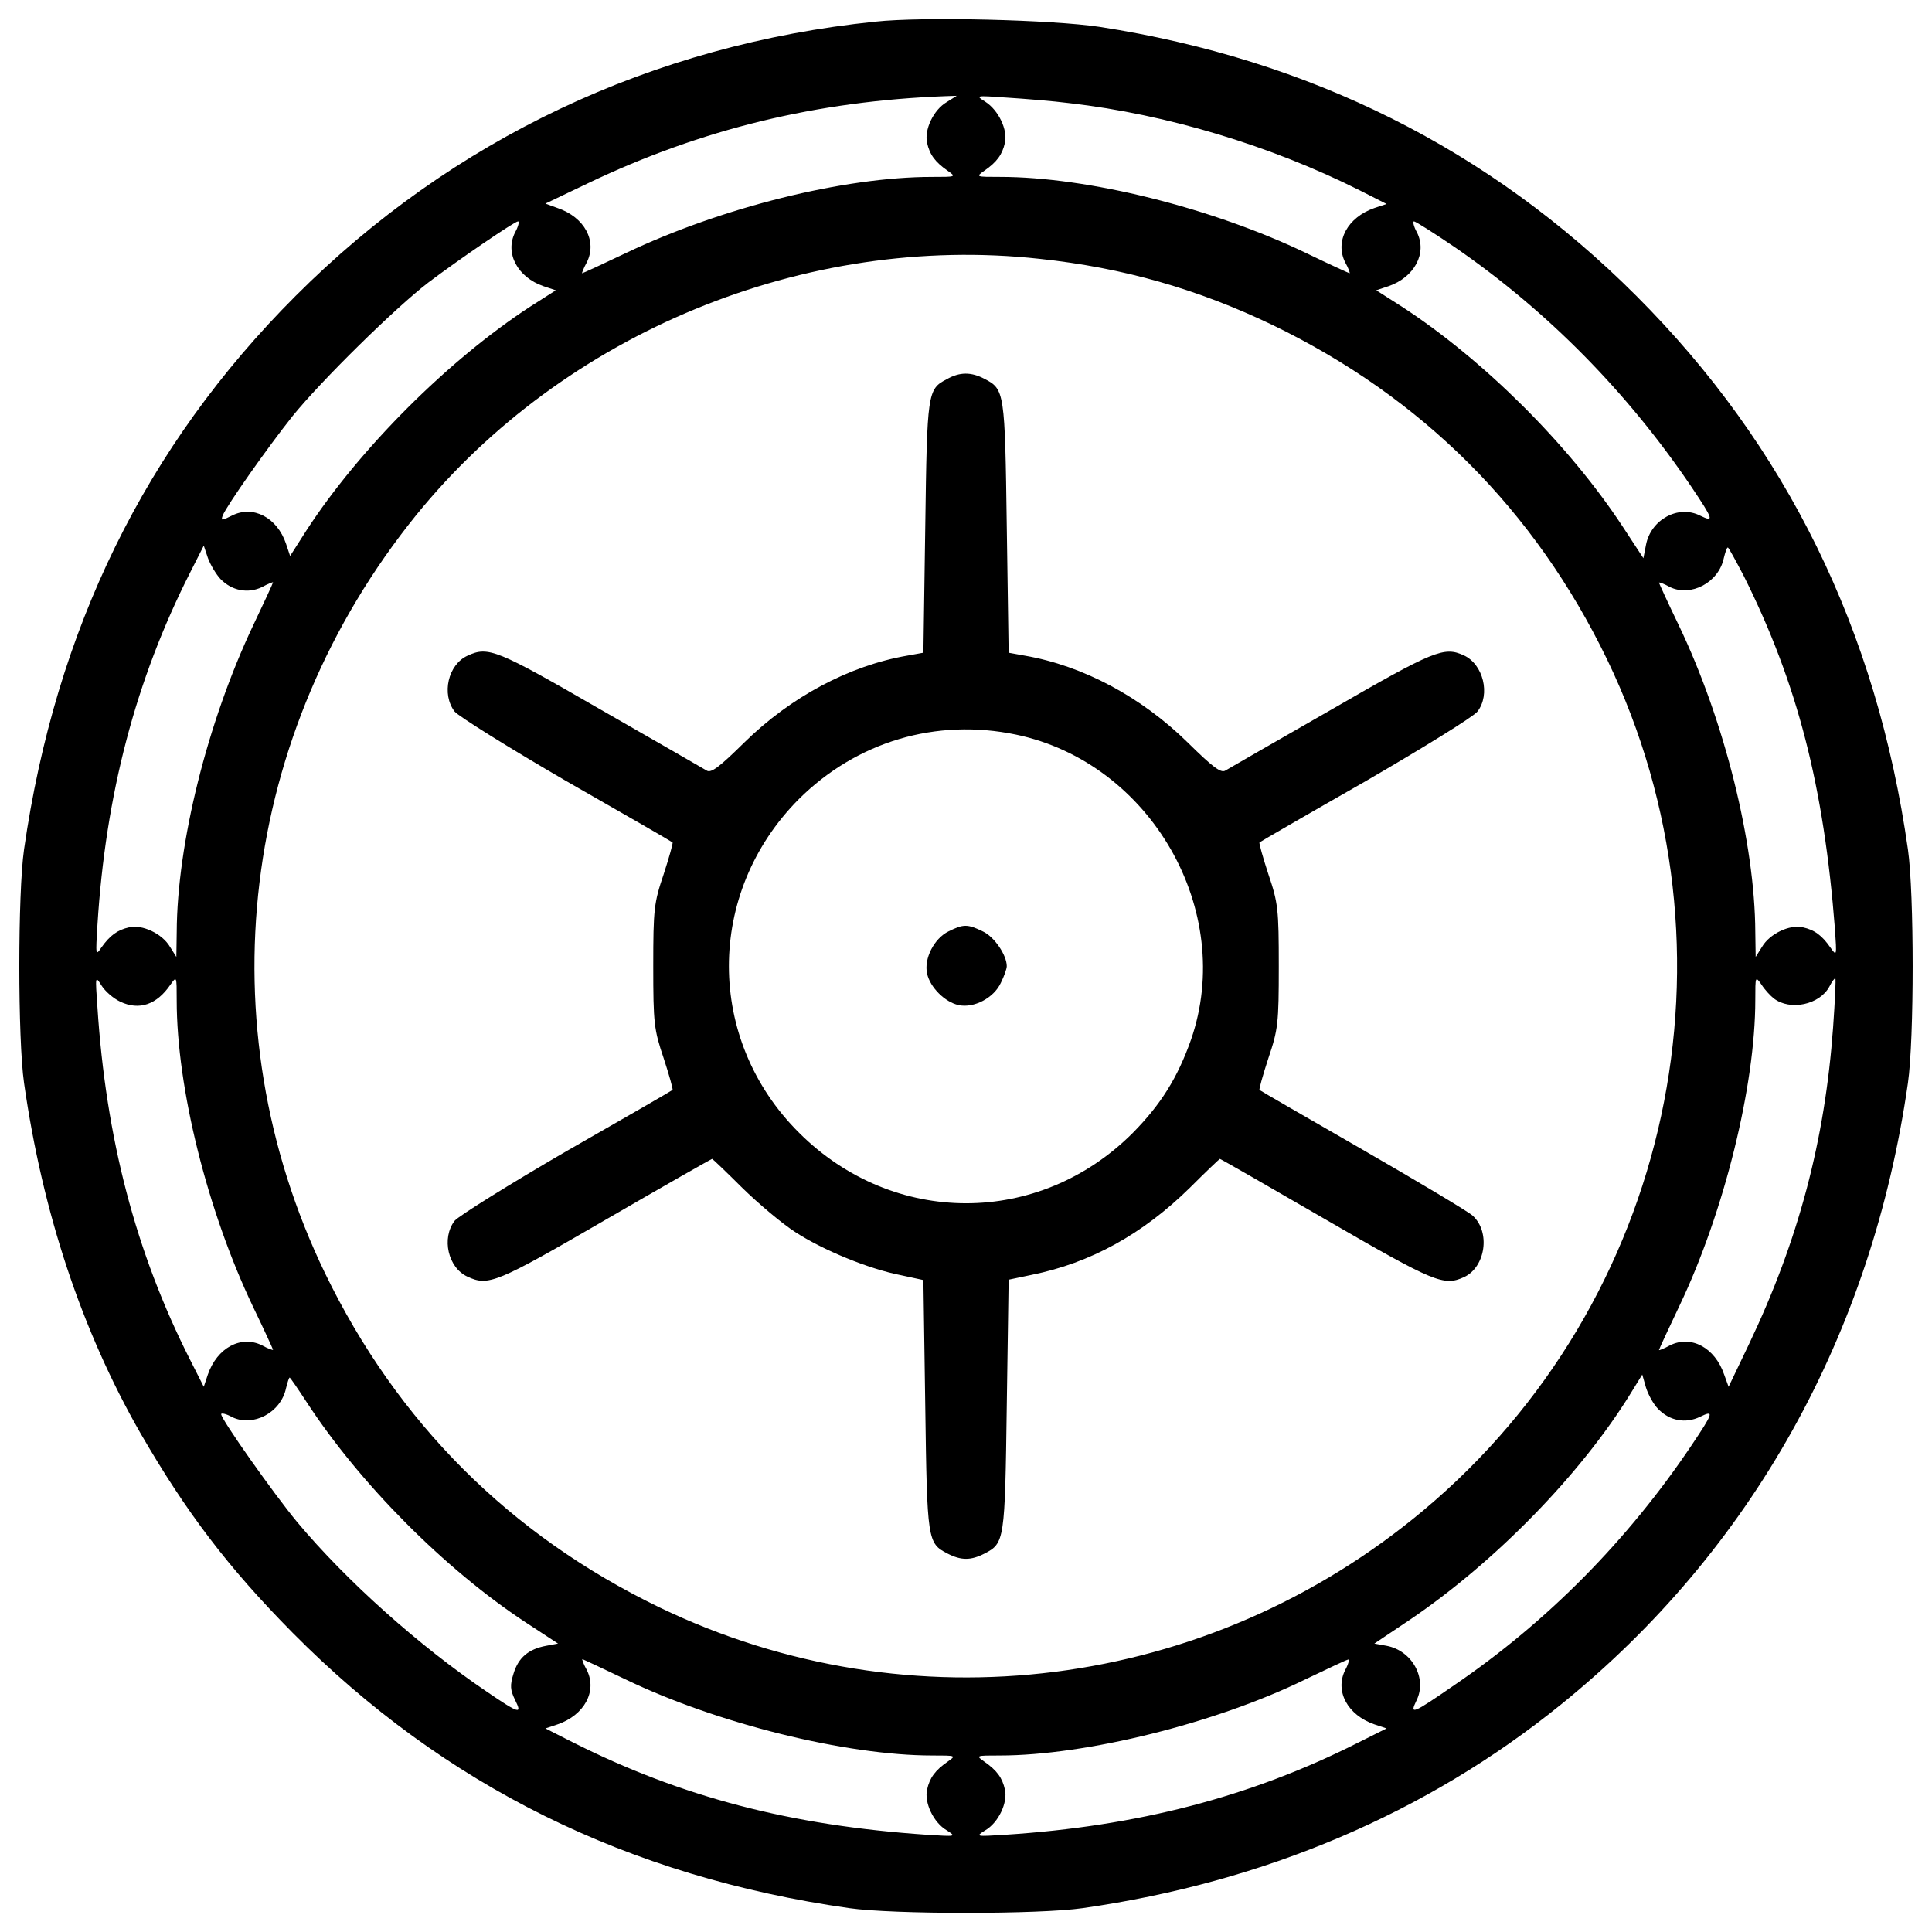 <?xml version="1.0" encoding="utf-8"?>
<!-- Svg Vector Icons : http://www.onlinewebfonts.com/icon -->
<!DOCTYPE svg PUBLIC "-//W3C//DTD SVG 1.1//EN" "http://www.w3.org/Graphics/SVG/1.1/DTD/svg11.dtd">
<svg version="1.1" xmlns="http://www.w3.org/2000/svg" xmlns:xlink="http://www.w3.org/1999/xlink" x="0px" y="0px"
  viewBox="0 0 1000 1000" enable-background="new 0 0 1000 1000" xml:space="preserve">
  <g>
    <g transform="translate(0,512) scale(0.1,-0.1)">
      <path
        d="M4530.1,5007.9C3375.4,4889,2341.7,4400,1530.4,3588.6C751.6,2809.9,287.5,1860.5,124.4,723.1c-32.6-226.3-32.6-982,0-1208.3c95.9-673.2,299.2-1283.1,602.3-1812.5c237.8-410.5,452.6-694.3,788.3-1033.8c782.6-790.2,1733.9-1262,2880.8-1425.1c226.3-32.6,982-32.6,1208.3,0c939.8,134.3,1779.9,491,2474.2,1053c987.8,797.9,1611.1,1916.1,1797.2,3218.4c32.6,226.3,32.6,982,0,1208.3c-161.1,1135.5-629.1,2088.7-1405.9,2865.5c-759.5,759.5-1687.8,1223.7-2779.2,1392.5C5448.8,5017.5,4775.6,5034.8,4530.1,5007.9z M4900.3,4591.7c-69-40.3-117-143.8-101.7-211c13.4-61.4,42.2-99.7,105.5-143.8c46-32.6,46-32.6-80.6-32.6c-452.6,0-1087.5-157.3-1586.2-395.1c-120.8-57.5-220.6-103.6-224.4-103.6c-1.9,0,7.7,26.8,24.9,57.5c53.7,109.3-11.5,232.1-151.5,280l-63.3,23l220.6,105.5c585,280,1185.3,425.8,1850.9,450.7l57.5,1.9L4900.3,4591.7z M5537,4586c502.5-57.5,1041.5-220.6,1499.9-450.7l140-71l-63.3-21.1c-138.1-47.9-205.2-170.7-151.5-280c17.3-30.7,26.9-57.5,23-57.5c-1.9,0-103.6,46-222.5,103.6c-491,235.9-1133.5,395.1-1586.2,395.1c-126.6,0-126.6,0-80.6,32.6c63.3,44.1,92.1,82.5,105.5,143.8c15.3,67.1-32.6,168.8-101.7,212.9c-51.8,32.6-49.9,32.6,111.2,21.1C5301.1,4609,5446.9,4597.5,5537,4586z M2665.8,3916.6c-53.7-107.4,13.4-232.1,147.7-278.1l63.3-21.1l-132.3-84.4c-423.9-276.2-884.2-736.5-1158.5-1158.5l-84.4-132.3l-21.1,63.3c-46,136.2-170.7,201.4-280,145.8c-53.7-26.9-57.5-26.9-47.9,0c19.2,49.9,234,354.8,362.5,515.9c147.7,182.2,529.4,558.1,702,690.5c157.3,118.9,446.9,316.5,464.2,316.5C2688.8,3974.1,2683.1,3947.3,2665.8,3916.6z M7533.7,3838c475.7-328,890-748,1221.8-1239c113.2-168.8,118.9-184.1,44.1-147.7c-113.2,57.5-255.1-21.1-280-151.5l-13.4-69.1l-109.3,166.9c-278.1,422-717.3,859.3-1141.2,1135.5l-132.3,84.4l63.3,21.1c134.3,46,201.4,170.7,147.7,278.1c-17.3,30.7-23,57.5-15.3,57.5C7326.5,3974.1,7424.3,3912.8,7533.7,3838z M5379.8,3780.4c435.4-46,820.9-157.3,1208.3-343.3c772.9-374,1356-957.1,1730-1730c726.9-1507.5,335.7-3327.7-949.4-4403.7c-1114.3-934.1-2656.4-1129.7-3956.8-502.5c-772.9,374-1356,957.1-1730,1730c-621.4,1287-439.2,2794.5,471.8,3922.3C2920.9,3398.8,4169.5,3912.8,5379.8,3780.4z M1141,2123.3c59.5-61.4,141.9-76.7,214.8-42.2c30.7,17.3,57.5,26.9,57.5,24.9c0-3.8-46-103.6-103.6-224.4C1073.8,1382.9,916.6,753.8,914.7,295.4l-1.9-128.5l-32.6,51.8c-40.3,69-143.8,117-211,101.7c-61.4-13.4-99.7-42.2-143.8-103.6c-30.7-46-30.7-42.2-21.1,115.1c42.2,675.1,197.5,1267.8,479.5,1824l70.9,140l21.1-63.3C1089.2,2196.2,1118,2148.2,1141,2123.3z M9025.9,2138.6c278.1-556.2,414.3-1087.5,471.8-1827.8c9.6-140,9.6-141.9-23-95.9c-44.1,63.3-82.5,92.1-143.8,105.5c-67.1,15.3-170.7-32.6-211-101.7l-32.6-51.8l-1.9,128.5c-1.9,460.3-159.2,1093.3-395.1,1586.2c-57.5,118.9-103.6,220.6-103.6,222.5c0,3.8,26.9-5.8,57.5-23c107.4-51.8,251.3,23,278.1,149.6c7.7,30.7,15.3,55.6,21.1,55.6C8947.2,2286.3,8983.7,2219.2,9025.9,2138.6z M623.1-65.1c97.8-46,188-15.4,258.9,88.2c32.6,46,32.6,46,32.6-80.6c0-454.6,159.2-1091.3,395.1-1586.2c57.5-118.9,103.6-220.6,103.6-222.5c0-3.8-26.8,5.8-57.5,23c-109.3,53.7-232.1-13.4-280-151.5l-21.1-63.3l-70.9,140C701.8-1361.7,548.3-771,504.2-92C492.7,69.1,492.7,71,525.3,19.2C544.5-11.4,586.7-47.9,623.1-65.1z M9181.2-47.9c84.4-65.2,237.8-32.6,287.7,61.4c13.4,26.8,28.8,46,30.7,42.2c3.8-1.9-1.9-117-11.5-253.2c-42.2-585-178.4-1100.9-435.4-1639.9l-105.5-220.6l-23,63.3c-47.9,140-170.7,205.2-280,151.5c-30.7-17.3-57.5-26.9-57.5-25c0,3.8,47.9,107.4,107.4,232.1c230.2,483.3,391.3,1135.5,391.3,1580.4c0,124.7,0,124.7,32.6,78.6C9135.2-3.8,9164-34.5,9181.2-47.9z M8582.8-2173c59.5-61.4,141.9-76.7,216.7-40.3c74.8,36.4,69.1,21.1-44.1-147.7c-329.9-491-746.1-913-1227.5-1240.9c-216.7-149.6-234-157.3-195.6-78.6c55.6,113.1-23,257-155.4,281.9l-63.3,11.5l186,124.7c441.1,299.2,882.3,751.8,1139.3,1168l61.4,99.7l19.2-67.1C8531-2098.2,8557.9-2148.1,8582.8-2173z M1587.9-2138.5c274.3-420,713.5-863.1,1133.5-1139.3l166.9-109.3l-61.4-11.5c-92.1-17.2-143.8-61.4-168.8-143.8c-19.2-61.4-17.3-84.4,7.7-136.2c38.4-76.7,23-72.9-145.8,42.2c-349.1,235.9-726.9,573.5-982,878.4c-120.8,145.8-393.2,531.3-393.2,558.1c0,7.7,26.9,1.9,57.5-15.4c107.4-51.8,251.3,23,278.1,149.6c7.7,30.7,15.3,55.6,19.2,55.6C1501.6-2010,1541.8-2067.5,1587.9-2138.5z M3239.3-3573.2c473.8-228.3,1141.2-393.2,1586.2-393.2c124.7,0,124.7,0,78.6-32.6c-63.3-44.1-92.1-82.5-105.5-143.8c-15.3-67.1,32.6-170.7,101.7-211c49.9-32.6,49.9-32.6-101.7-23c-707.7,47.9-1271.6,195.6-1835.5,479.5l-140,71l63.3,21.1c138.1,47.9,205.2,170.7,151.5,280c-17.3,30.7-26.9,57.5-23,57.5C3016.8-3467.7,3118.4-3515.6,3239.3-3573.2z M6962.1-3525.2c-53.7-109.3,13.4-232.1,151.5-280l63.3-21.1l-153.4-76.7c-552.4-278.1-1135.5-429.6-1822.1-473.8c-151.5-9.6-153.4-9.6-101.7,23c69,40.3,117,143.8,101.7,211c-13.4,61.4-42.2,99.7-105.5,143.8c-46,32.6-46,32.6,78.7,32.6c445,0,1118.2,166.9,1580.4,393.2c117,55.6,216.7,103.6,224.4,103.6C6985.1-3467.7,6979.4-3494.5,6962.1-3525.2z" />
      <path
        d="M4900.3,3157.1c-99.7-51.8-101.7-67.1-111.2-765.3l-9.6-650.2l-84.4-15.3c-299.2-51.8-602.3-212.9-843.9-450.7c-126.6-124.7-170.7-159.2-193.7-143.8c-15.3,9.6-262.8,151.5-550.5,316.5c-535.1,308.8-579.2,328-686.6,278.1c-101.7-46-136.2-199.5-67.1-289.6c21.1-24.9,282-188,579.2-360.6c299.2-170.7,544.7-312.6,548.5-316.5c3.8-1.9-17.3-76.7-46-165C3385,447,3381.2,414.4,3381.2,119c0-295.4,3.8-328,53.7-475.6c28.8-88.2,49.9-163,46-165c-3.8-3.8-249.3-145.8-548.5-316.5c-297.3-172.6-558.1-335.7-579.2-360.6c-69-90.2-34.5-243.6,67.1-289.6c107.4-49.9,149.6-32.6,711.6,293.4c301.1,174.5,550.4,316.5,554.3,316.5c1.9,0,72.9-67.1,155.4-149.6c84.4-82.5,207.1-186,276.2-230.2c141.9-92.1,377.9-189.9,546.6-222.5l115.1-24.9l9.6-650.2c9.6-700,11.5-711.6,115.1-765.3c71-36.4,120.8-36.4,191.8,0c103.6,53.7,105.5,65.2,115.1,767.2l9.6,650.2l118.9,25c305,61.4,575.4,211,819,450.7c82.5,82.5,153.4,149.6,155.4,149.6c3.8,0,251.3-141.9,552.4-316.5c560.1-324.2,606.1-343.3,711.6-295.4c111.2,51.8,138.1,234,44.1,318.4c-23,21.1-280,174.5-569.6,341.4c-289.6,166.9-529.4,304.9-533.2,308.8c-3.8,1.9,17.2,76.7,46,165c49.9,147.7,53.7,180.3,53.7,475.6c0,295.4-3.8,328-53.7,475.7c-28.8,88.2-49.9,163-46,165c3.8,3.8,249.3,145.8,548.5,316.5c297.3,172.6,558.2,333.7,579.2,360.6c69,88.2,30.7,245.5-71,291.5c-101.7,46-151.5,26.9-682.8-280c-287.7-164.9-535.1-306.9-550.5-316.5c-23-15.3-67.1,19.2-193.7,143.8c-241.7,237.8-544.7,399-843.9,450.7l-84.4,15.3l-9.6,650.2c-9.6,702-11.5,713.5-115.1,767.2C5026.9,3195.4,4967.4,3195.4,4900.3,3157.1z M5258.9,1317.7c698.2-145.8,1137.4-913,905.3-1580.4c-69.1-195.6-155.4-333.7-301.1-481.4c-485.3-485.3-1239-485.3-1726.2,0C3651.7-262.7,3651.7,498.7,4135,984C4434.2,1281.3,4844.6,1404,5258.9,1317.7z" />
      <path
        d="M4909.8,299.3c-74.8-36.4-128.5-141.9-111.2-218.6c15.3-71,92.1-147.7,163-163c78.7-17.3,182.2,36.4,218.7,115.1c17.2,34.5,30.7,72.9,30.7,86.3c0,57.5-65.2,153.4-124.7,180.3C5007.7,337.6,4986.6,337.6,4909.8,299.3z" />
    </g>
  </g>
</svg>
